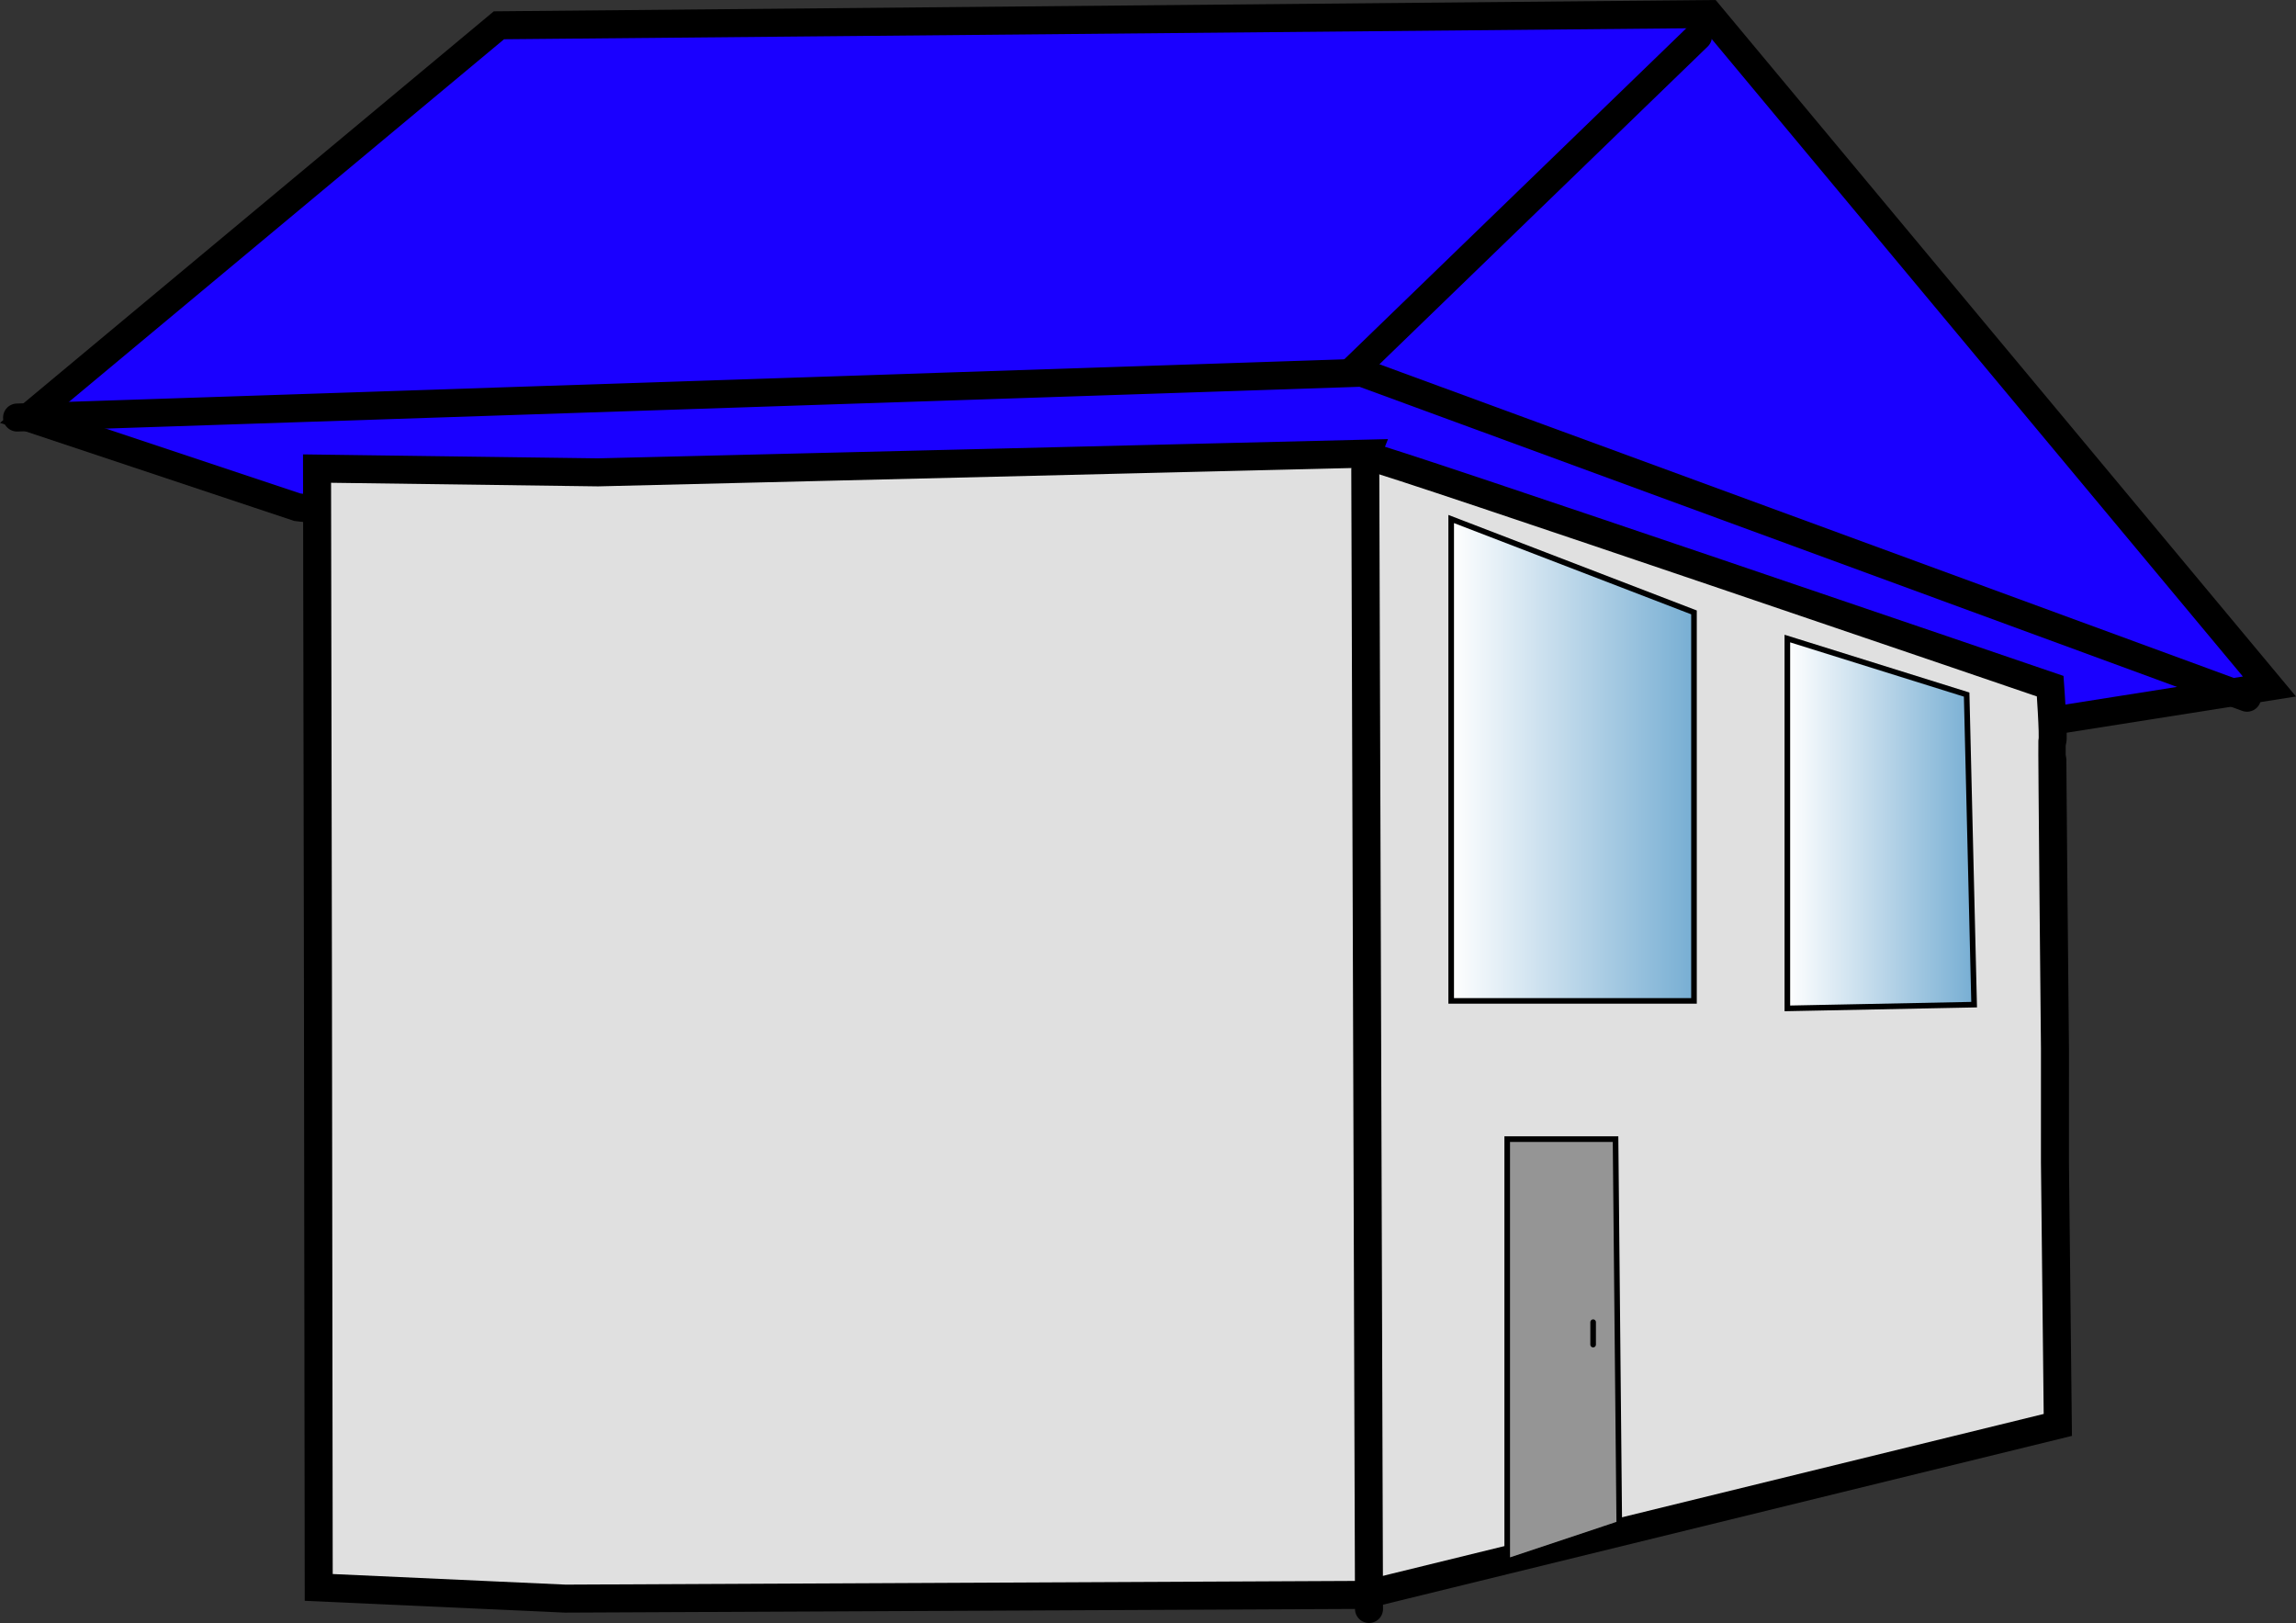 <svg version="1.1" xmlns="http://www.w3.org/2000/svg" xmlns:xlink="http://www.w3.org/1999/xlink" width="204.894" height="144.818" viewBox="0,0,204.894,144.818"><rect x="0" y="0" width="204.894" height="144.818" fill="#333333" stroke="none"/><defs><linearGradient x1="87.01" y1="178.306" x2="87.01" y2="215.973" gradientUnits="userSpaceOnUse" id="color-1"><stop offset="0" stop-color="#959595"/><stop offset="1" stop-color="#959595"/></linearGradient><linearGradient x1="107.01" y1="150.14" x2="123.677" y2="150.14" gradientUnits="userSpaceOnUse" id="color-2"><stop offset="0" stop-color="#ffffff"/><stop offset="1" stop-color="#77aed3"/></linearGradient><linearGradient x1="77.01" y1="144.473" x2="98.677" y2="144.473" gradientUnits="userSpaceOnUse" id="color-3"><stop offset="0" stop-color="#ffffff"/><stop offset="1" stop-color="#77aed3"/></linearGradient></defs><g transform="translate(52.493,-76.663)"><g data-paper-data="{&quot;isPaintingLayer&quot;:true}" fill="none" fill-rule="nonzero" stroke="#000000" stroke-width="none" stroke-linecap="round" stroke-linejoin="miter" stroke-miterlimit="10" stroke-dasharray="" stroke-dashoffset="0" font-family="none" font-weight="none" font-size="none" text-anchor="none" style="mix-blend-mode: normal"><path d="M-25.969,121.919l-24,-8l42,-35l108,-1l50,60l-19,3z" data-paper-data="{&quot;origPos&quot;:null}" fill="#1a00ff" stroke-width="2.5"/><path d="M130.89,180.39l0.256,23.417l-61.908,15.167l-71.288,0.333l-22,-1l-0.07,-53.994l-0.081,-45.839l25.071,0.337l68.64,-1.671c0,0 -0.109,0.274 0.375,0.342c1.451,0.206 60.58,20.408 60.58,20.408c0,0 0.324,4.508 0.195,4.908c-0.043,0.133 0.231,27.425 0.231,27.425z" data-paper-data="{&quot;origPos&quot;:null}" fill="#e0e0e0" stroke-width="2.5"/><path d="M69.677,220.231v0l-0.333,-101.667" data-paper-data="{&quot;origPos&quot;:null}" fill="none" stroke-width="2.5"/><path d="M82.01,215.973v-37.667h9.667l0.333,34.333z" data-paper-data="{&quot;origPos&quot;:null}" fill="url(#color-1)" stroke-width="0.5"/><path d="M89.677,196.64v-2" data-paper-data="{&quot;origPos&quot;:null}" fill="none" stroke-width="0.5"/><path d="M107.01,166.64v-33l16,5l0.667,27.667z" data-paper-data="{&quot;origPos&quot;:null}" fill="url(#color-2)" stroke-width="0.5"/><path d="M98.677,165.973h-21.667v-43l21.667,8.333z" data-paper-data="{&quot;origPos&quot;:null}" fill="url(#color-3)" stroke-width="0.5"/><path d="M-50.969,113.919l120,-4l79,29" data-paper-data="{&quot;origPos&quot;:null}" fill="none" stroke-width="2.5"/><path d="M68.031,109.919l31,-30" data-paper-data="{&quot;origPos&quot;:null}" fill="none" stroke-width="2.5"/></g></g></svg>